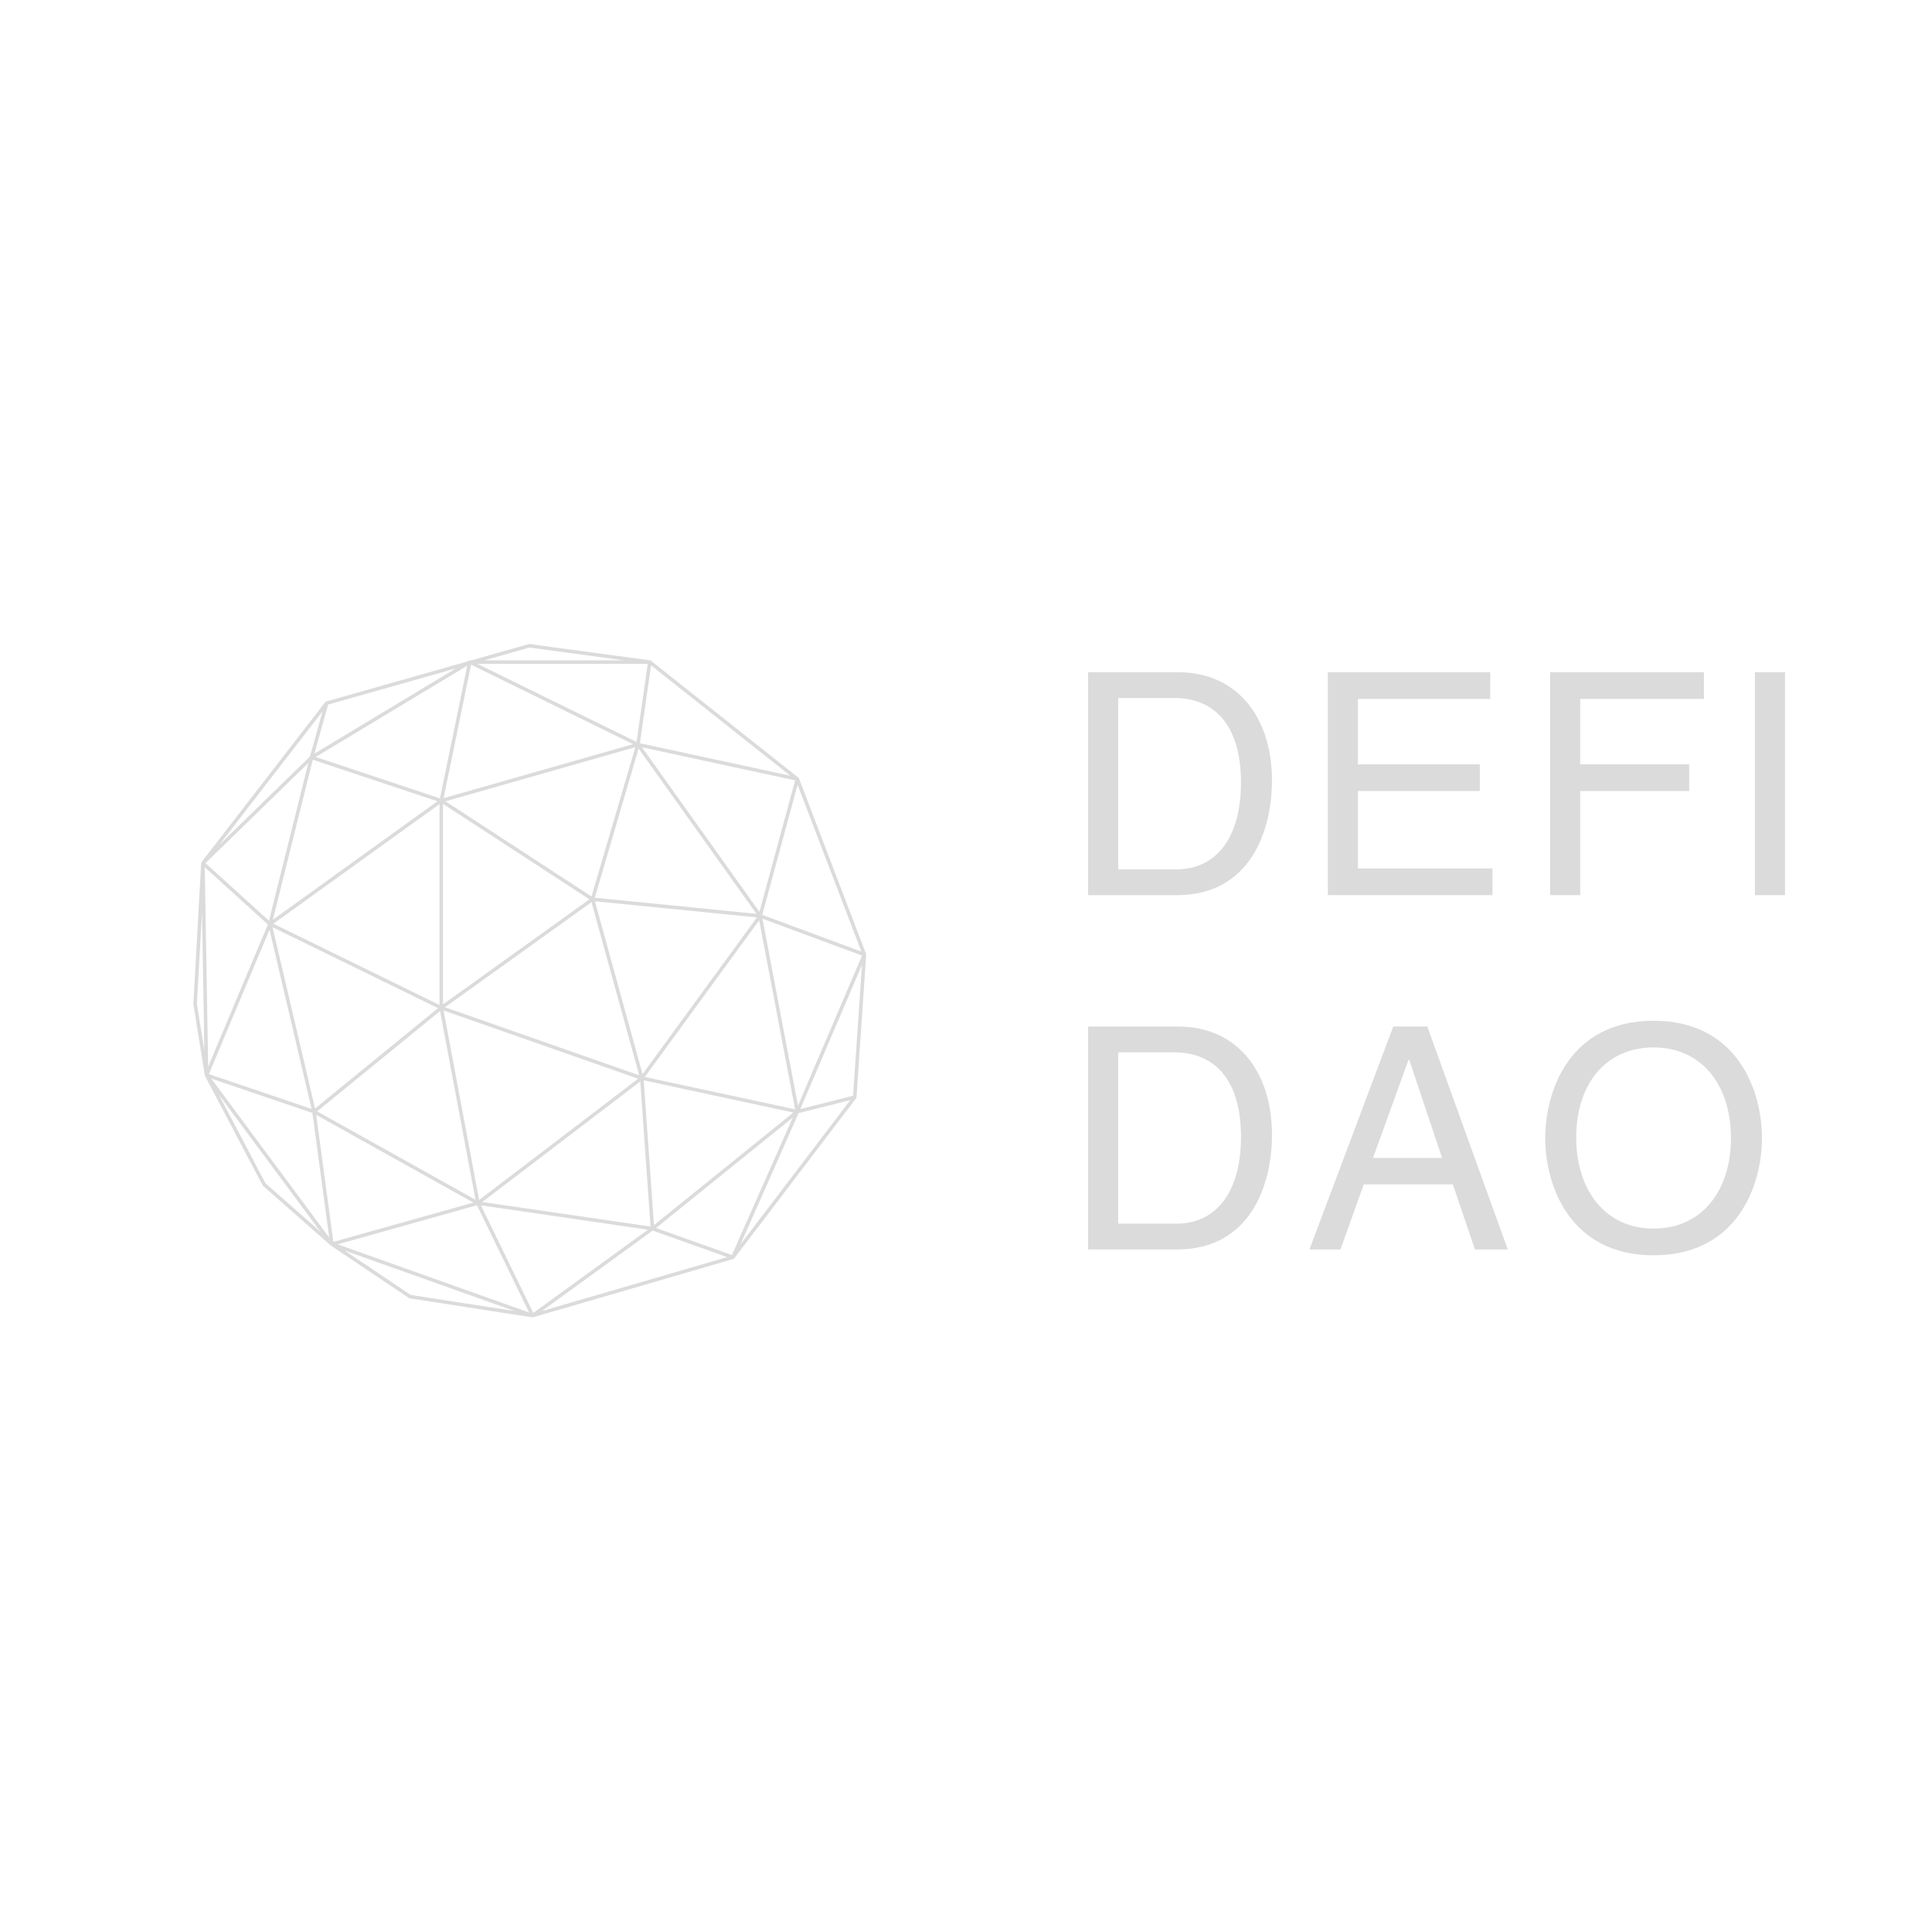 <svg xmlns="http://www.w3.org/2000/svg" xmlns:xlink="http://www.w3.org/1999/xlink" width="500" zoomAndPan="magnify" viewBox="0 0 375 375" height="500" preserveAspectRatio="xMidYMid meet" version="1.0"><defs><g/><clipPath id="8c9c8013a8"><path d="M 37.5 125 L 168.172 125 L 168.172 255.672 L 37.5 255.672 Z M 37.5 125 " clip-rule="nonzero"/></clipPath></defs><g fill="#dbdbdb" fill-opacity="1"><g transform="translate(206.787, 173.745)"><g><path d="M 4.41 0 L 21.691 0 C 35.875 0 40.105 -12.516 40.105 -22.227 C 40.105 -34.684 33.195 -43.266 21.93 -43.266 L 4.41 -43.266 Z M 10.25 -38.258 L 21.156 -38.258 C 29.082 -38.258 34.086 -32.777 34.086 -21.871 C 34.086 -10.965 29.141 -5.008 21.574 -5.008 L 10.25 -5.008 Z M 10.25 -38.258 "/></g></g></g><g fill="#dbdbdb" fill-opacity="1"><g transform="translate(253.326, 173.745)"><g><path d="M 36.352 -5.184 L 10.25 -5.184 L 10.25 -20.203 L 33.91 -20.203 L 33.91 -25.387 L 10.25 -25.387 L 10.25 -38.082 L 35.934 -38.082 L 35.934 -43.266 L 4.41 -43.266 L 4.41 0 L 36.352 0 Z M 36.352 -5.184 "/></g></g></g><g fill="#dbdbdb" fill-opacity="1"><g transform="translate(296.468, 173.745)"><g><path d="M 4.41 -43.266 L 4.41 0 L 10.25 0 L 10.25 -20.203 L 31.406 -20.203 L 31.406 -25.387 L 10.25 -25.387 L 10.25 -38.082 L 34.266 -38.082 L 34.266 -43.266 Z M 4.41 -43.266 "/></g></g></g><g fill="#dbdbdb" fill-opacity="1"><g transform="translate(336.214, 173.745)"><g><path d="M 10.25 -43.266 L 4.41 -43.266 L 4.41 0 L 10.25 0 Z M 10.25 -43.266 "/></g></g></g><g fill="#dbdbdb" fill-opacity="1"><g transform="translate(206.787, 242.52)"><g><path d="M 4.41 0 L 21.691 0 C 35.875 0 40.105 -12.516 40.105 -22.227 C 40.105 -34.684 33.195 -43.266 21.93 -43.266 L 4.41 -43.266 Z M 10.25 -38.258 L 21.156 -38.258 C 29.082 -38.258 34.086 -32.777 34.086 -21.871 C 34.086 -10.965 29.141 -5.008 21.574 -5.008 L 10.25 -5.008 Z M 10.25 -38.258 "/></g></g></g><g fill="#dbdbdb" fill-opacity="1"><g transform="translate(253.326, 242.52)"><g><path d="M 28.664 -12.633 L 32.957 0 L 39.332 0 L 23.719 -43.266 L 17.102 -43.266 L 0.836 0 L 6.852 0 L 11.383 -12.633 Z M 13.172 -17.758 L 20.082 -36.828 L 20.203 -36.828 L 26.578 -17.758 Z M 13.172 -17.758 "/></g></g></g><g fill="#dbdbdb" fill-opacity="1"><g transform="translate(297.243, 242.52)"><g><path d="M 38.734 -21.633 C 38.734 -11.441 33.133 -4.051 23.719 -4.051 C 14.301 -4.051 8.699 -11.562 8.699 -21.75 C 8.699 -31.941 14.301 -39.211 23.719 -39.211 C 33.133 -39.211 38.734 -31.824 38.734 -21.633 Z M 44.754 -21.633 C 44.754 -30.988 39.867 -44.398 23.719 -44.398 C 7.57 -44.398 2.684 -30.988 2.684 -21.633 C 2.684 -12.277 7.57 1.133 23.719 1.133 C 39.867 1.133 44.754 -12.277 44.754 -21.633 Z M 44.754 -21.633 "/></g></g></g><g clip-path="url(#8c9c8013a8)"><path fill="#dbdbdb" d="M 168.125 185.312 C 168.129 185.266 168.121 185.219 168.105 185.176 C 168.102 185.172 168.105 185.172 168.102 185.168 L 155.082 151.09 C 155.078 151.086 155.074 151.082 155.074 151.078 C 155.051 151.027 155.02 150.98 154.977 150.945 L 126.336 128.246 C 126.293 128.207 126.238 128.184 126.18 128.172 C 126.172 128.172 126.168 128.172 126.164 128.172 L 102.789 125.004 C 102.742 124.996 102.695 125 102.648 125.012 L 91.508 128.168 L 91.191 128.168 C 91.129 128.168 91.066 128.188 91.016 128.219 L 90.73 128.387 L 63.309 136.156 C 63.301 136.156 63.297 136.164 63.289 136.168 C 63.25 136.18 63.219 136.199 63.188 136.227 C 63.176 136.234 63.16 136.246 63.152 136.258 C 63.145 136.262 63.137 136.266 63.133 136.273 L 39.117 167.336 C 39.109 167.348 39.109 167.359 39.102 167.367 C 39.094 167.383 39.082 167.395 39.078 167.41 C 39.074 167.418 39.07 167.43 39.07 167.438 C 39.062 167.457 39.059 167.477 39.055 167.492 C 39.055 167.504 39.051 167.516 39.047 167.527 L 37.535 194.848 C 37.535 194.871 37.535 194.895 37.539 194.918 L 39.754 208.734 C 39.758 208.754 39.766 208.77 39.77 208.785 C 39.773 208.797 39.773 208.809 39.777 208.82 C 39.781 208.824 39.781 208.824 39.785 208.828 C 39.785 208.832 39.785 208.836 39.789 208.84 L 50.969 230.059 C 50.988 230.098 51.012 230.129 51.043 230.156 L 64.156 241.707 C 64.18 241.734 64.203 241.754 64.227 241.77 L 79.391 251.953 C 79.434 251.98 79.48 252 79.531 252.008 L 103.32 255.695 C 103.32 255.695 103.324 255.695 103.324 255.695 C 103.324 255.695 103.324 255.695 103.328 255.695 C 103.344 255.699 103.363 255.699 103.379 255.699 C 103.402 255.699 103.426 255.695 103.449 255.691 C 103.449 255.691 103.449 255.691 103.453 255.691 C 103.453 255.691 103.453 255.691 103.457 255.691 C 103.457 255.691 103.461 255.691 103.461 255.688 C 103.461 255.691 103.465 255.688 103.465 255.688 C 103.465 255.688 103.465 255.688 103.469 255.688 C 103.473 255.688 103.473 255.688 103.473 255.684 L 142.348 244.363 C 142.359 244.359 142.371 244.348 142.383 244.34 C 142.422 244.324 142.449 244.301 142.48 244.273 C 142.492 244.262 142.512 244.258 142.523 244.242 L 166.172 213.164 C 166.211 213.113 166.227 213.059 166.234 213 C 166.234 212.992 166.242 212.988 166.242 212.98 Z M 165.578 212.688 L 155.348 215.266 L 167.305 187.281 Z M 124.074 208.723 L 86.383 195.508 L 114.809 175.109 Z M 114.809 174.008 L 86.465 155.531 L 123.32 145.027 Z M 114.406 174.559 L 85.992 194.945 L 85.992 156.039 Z M 85.309 195.066 L 53.066 179.293 L 85.309 156.078 Z M 92.293 232.871 L 61.555 215.711 L 85.422 196.242 Z M 86.098 196.133 L 123.867 209.375 L 92.996 232.918 Z M 124.277 209.918 L 126.27 238.074 L 93.613 233.309 Z M 124.719 208.488 L 115.473 174.934 L 146.918 178.066 Z M 147.355 178.625 L 154.328 215.32 L 125.16 209.039 Z M 154.887 214.594 L 147.992 178.316 L 167.328 185.484 Z M 147.402 177 L 124.613 145.047 L 154.336 151.473 Z M 146.828 177.371 L 115.453 174.246 L 123.953 145.297 Z M 86.102 154.926 L 91.438 129.012 L 122.875 144.441 Z M 85.395 154.965 L 61.277 146.93 L 90.699 129.207 Z M 84.91 155.523 L 52.961 178.527 L 60.711 147.461 Z M 52.211 178.711 L 39.887 167.535 L 59.844 148.102 Z M 60.16 146.84 L 42.629 163.914 L 62.605 138.074 Z M 51.996 179.441 L 40.406 207.047 L 39.746 168.328 Z M 52.312 180.453 L 60.477 215.242 L 40.547 208.477 Z M 52.902 179.973 L 85.023 195.684 L 61.156 215.152 Z M 91.875 233.422 L 64.703 241.051 L 61.379 216.395 Z M 92.578 233.934 L 102.703 254.754 L 65.539 241.523 Z M 103.508 254.84 L 93.352 233.957 L 125.762 238.688 Z M 126.938 237.793 L 124.949 209.691 L 153.992 215.945 Z M 153.879 216.918 L 142.066 243.609 L 127.332 238.355 Z M 155.008 216.055 L 165.039 213.527 L 143.742 241.512 Z M 147.957 177.574 L 154.816 152.316 L 167.195 184.707 Z M 126.375 129.148 L 153.398 150.57 L 124.207 144.262 Z M 102.77 125.688 L 121.062 128.168 L 94.016 128.168 Z M 125.727 128.852 L 123.551 144.012 L 92.66 128.852 Z M 61.027 146.281 L 63.684 136.758 L 88.508 129.727 Z M 38.219 194.848 L 39.207 177.008 L 39.664 203.867 Z M 51.543 229.688 L 42.473 212.465 L 62.211 239.086 Z M 41.016 209.355 L 60.637 216.02 L 63.898 240.211 Z M 66.855 242.715 L 99.859 254.465 L 79.711 251.344 Z M 126.695 238.855 L 141.145 244.004 L 105.168 254.48 Z M 126.695 238.855 " fill-opacity="1" fill-rule="nonzero"/></g></svg>